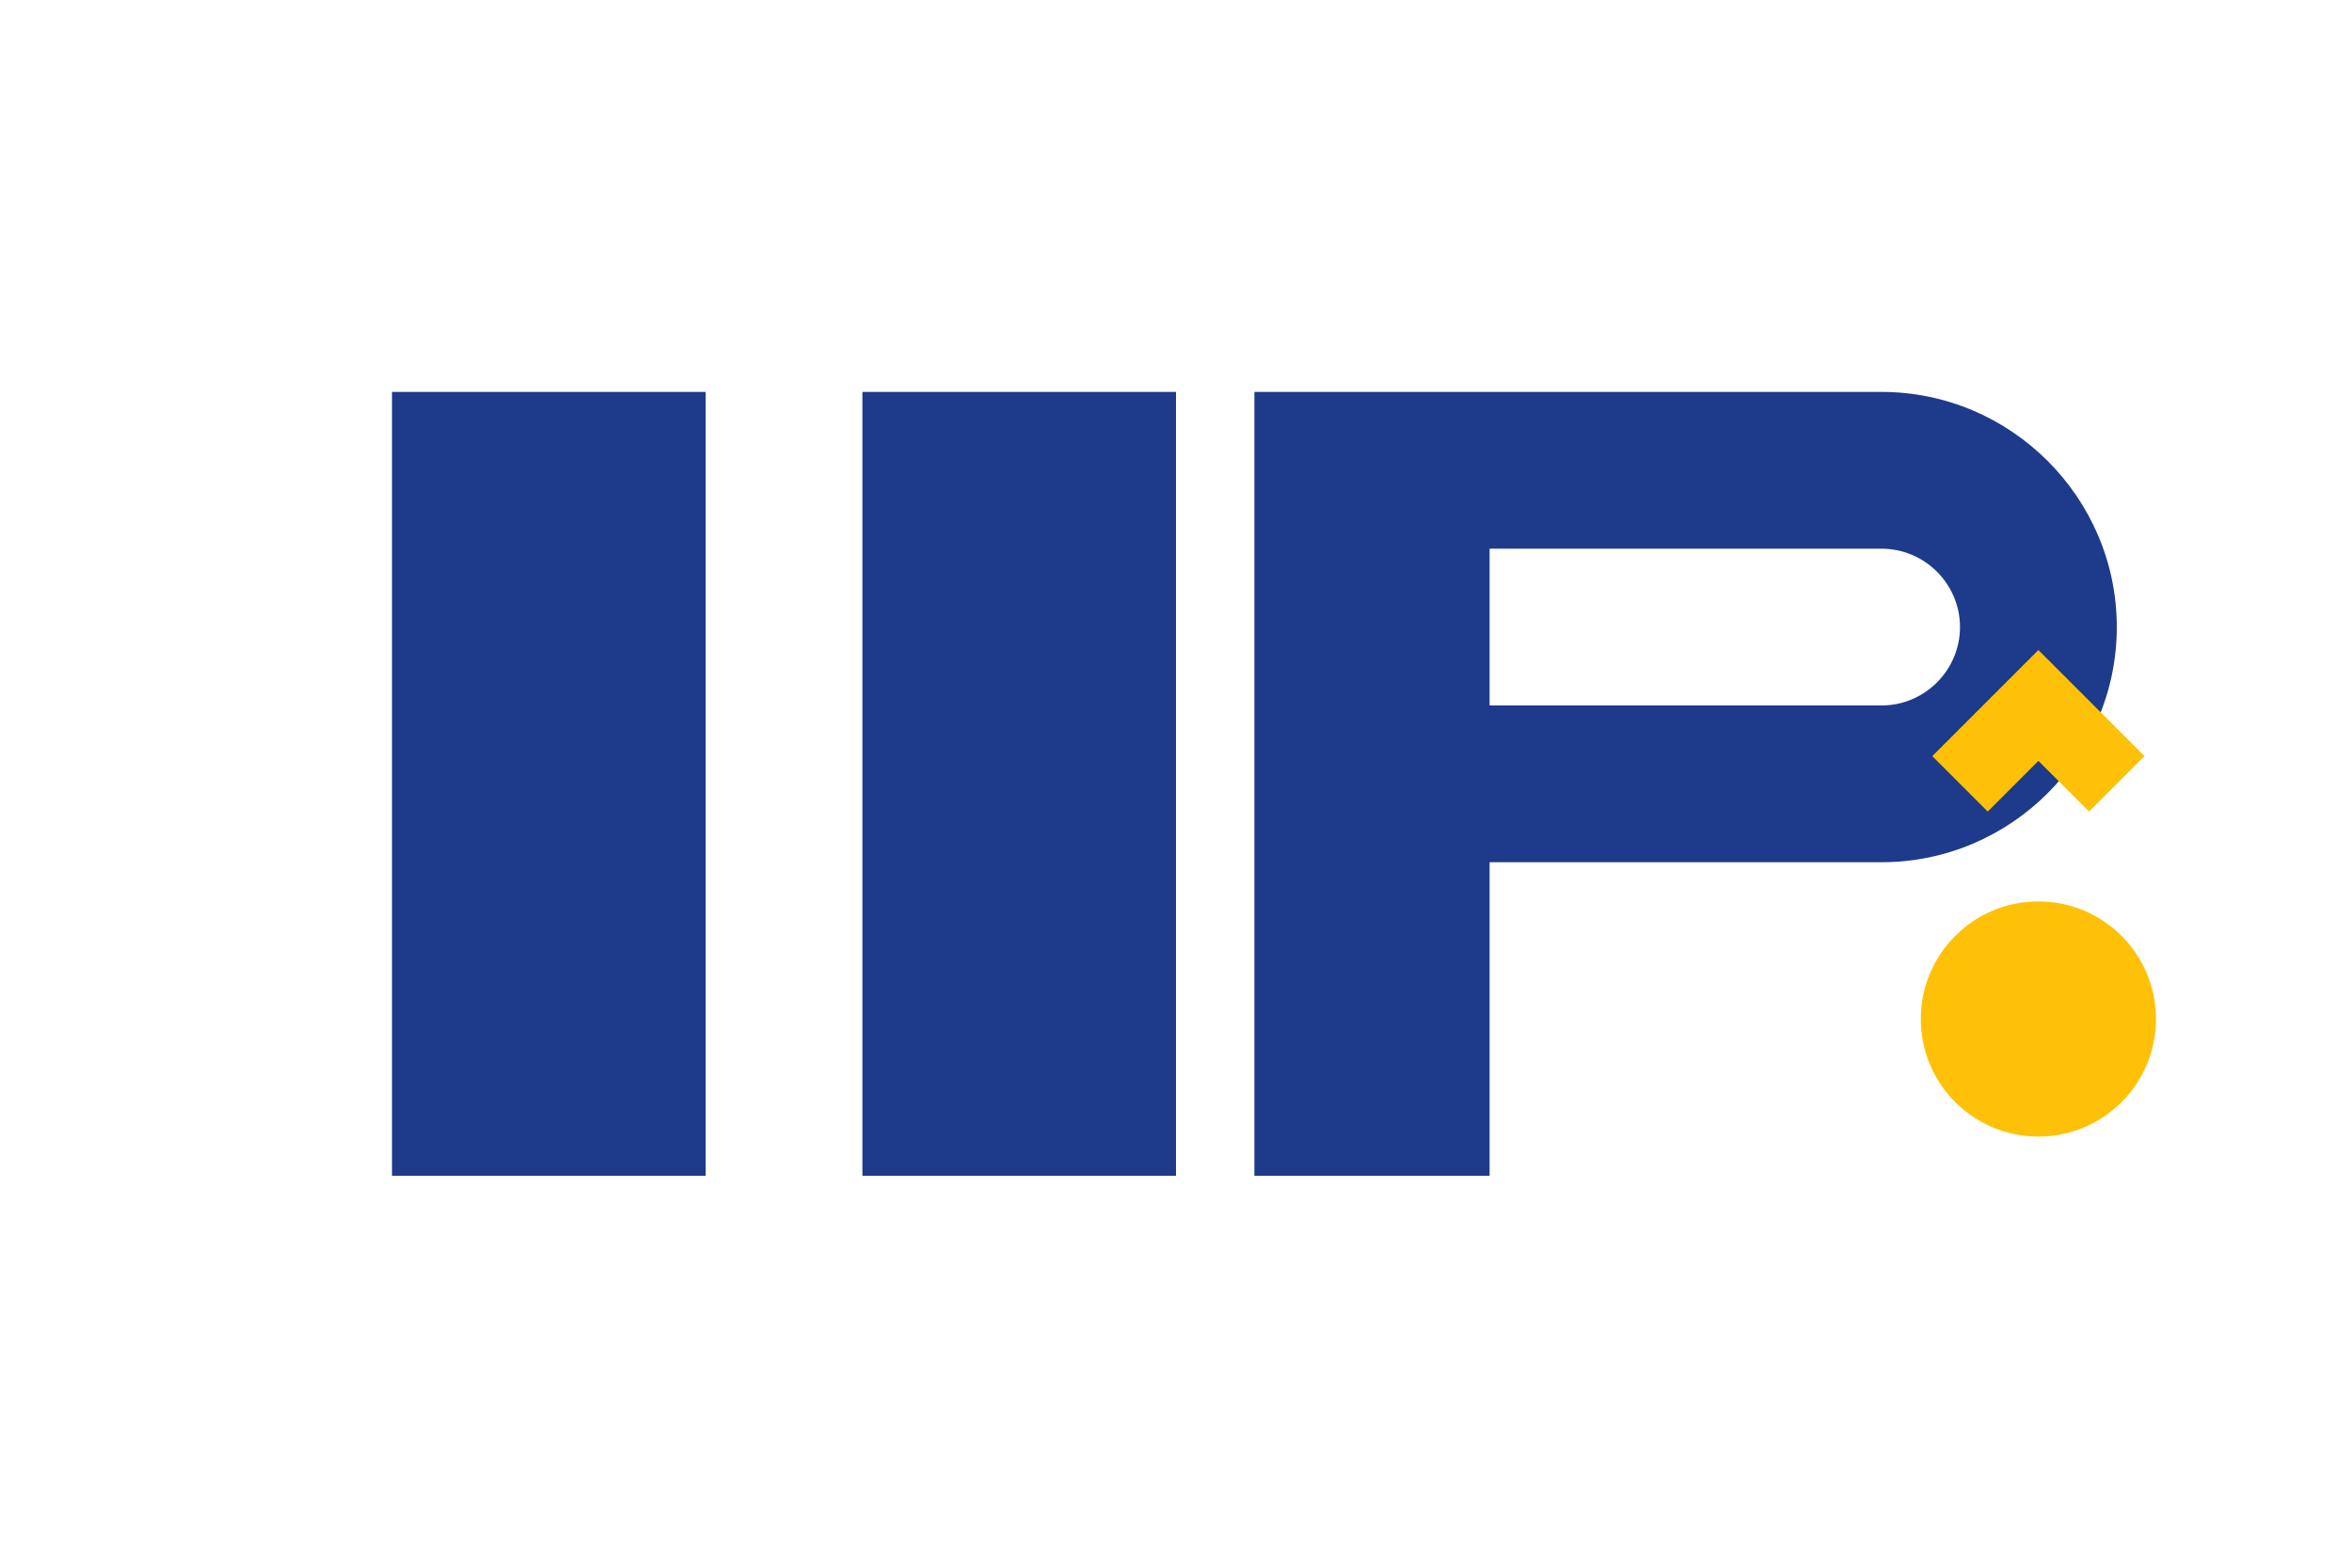 <svg xmlns="http://www.w3.org/2000/svg" viewBox="0 0 60 40" fill="none">
  <path d="M10 10h8v20h-8v-20zm12 0h8v20h-8v-20z" fill="#1E3A8A"/>
  <path d="M32 10h16c3.3 0 6 2.7 6 6s-2.7 6-6 6h-10v8h-6v-20zm6 8h10c1.1 0 2-0.9 2-2s-0.9-2-2-2h-10v4z" fill="#1E3A8A"/>
  <circle cx="52" cy="26" r="3" fill="#FFC107"/>
  <path d="M50 20l2-2 2 2" stroke="#FFC107" stroke-width="2" fill="none"/>
</svg>